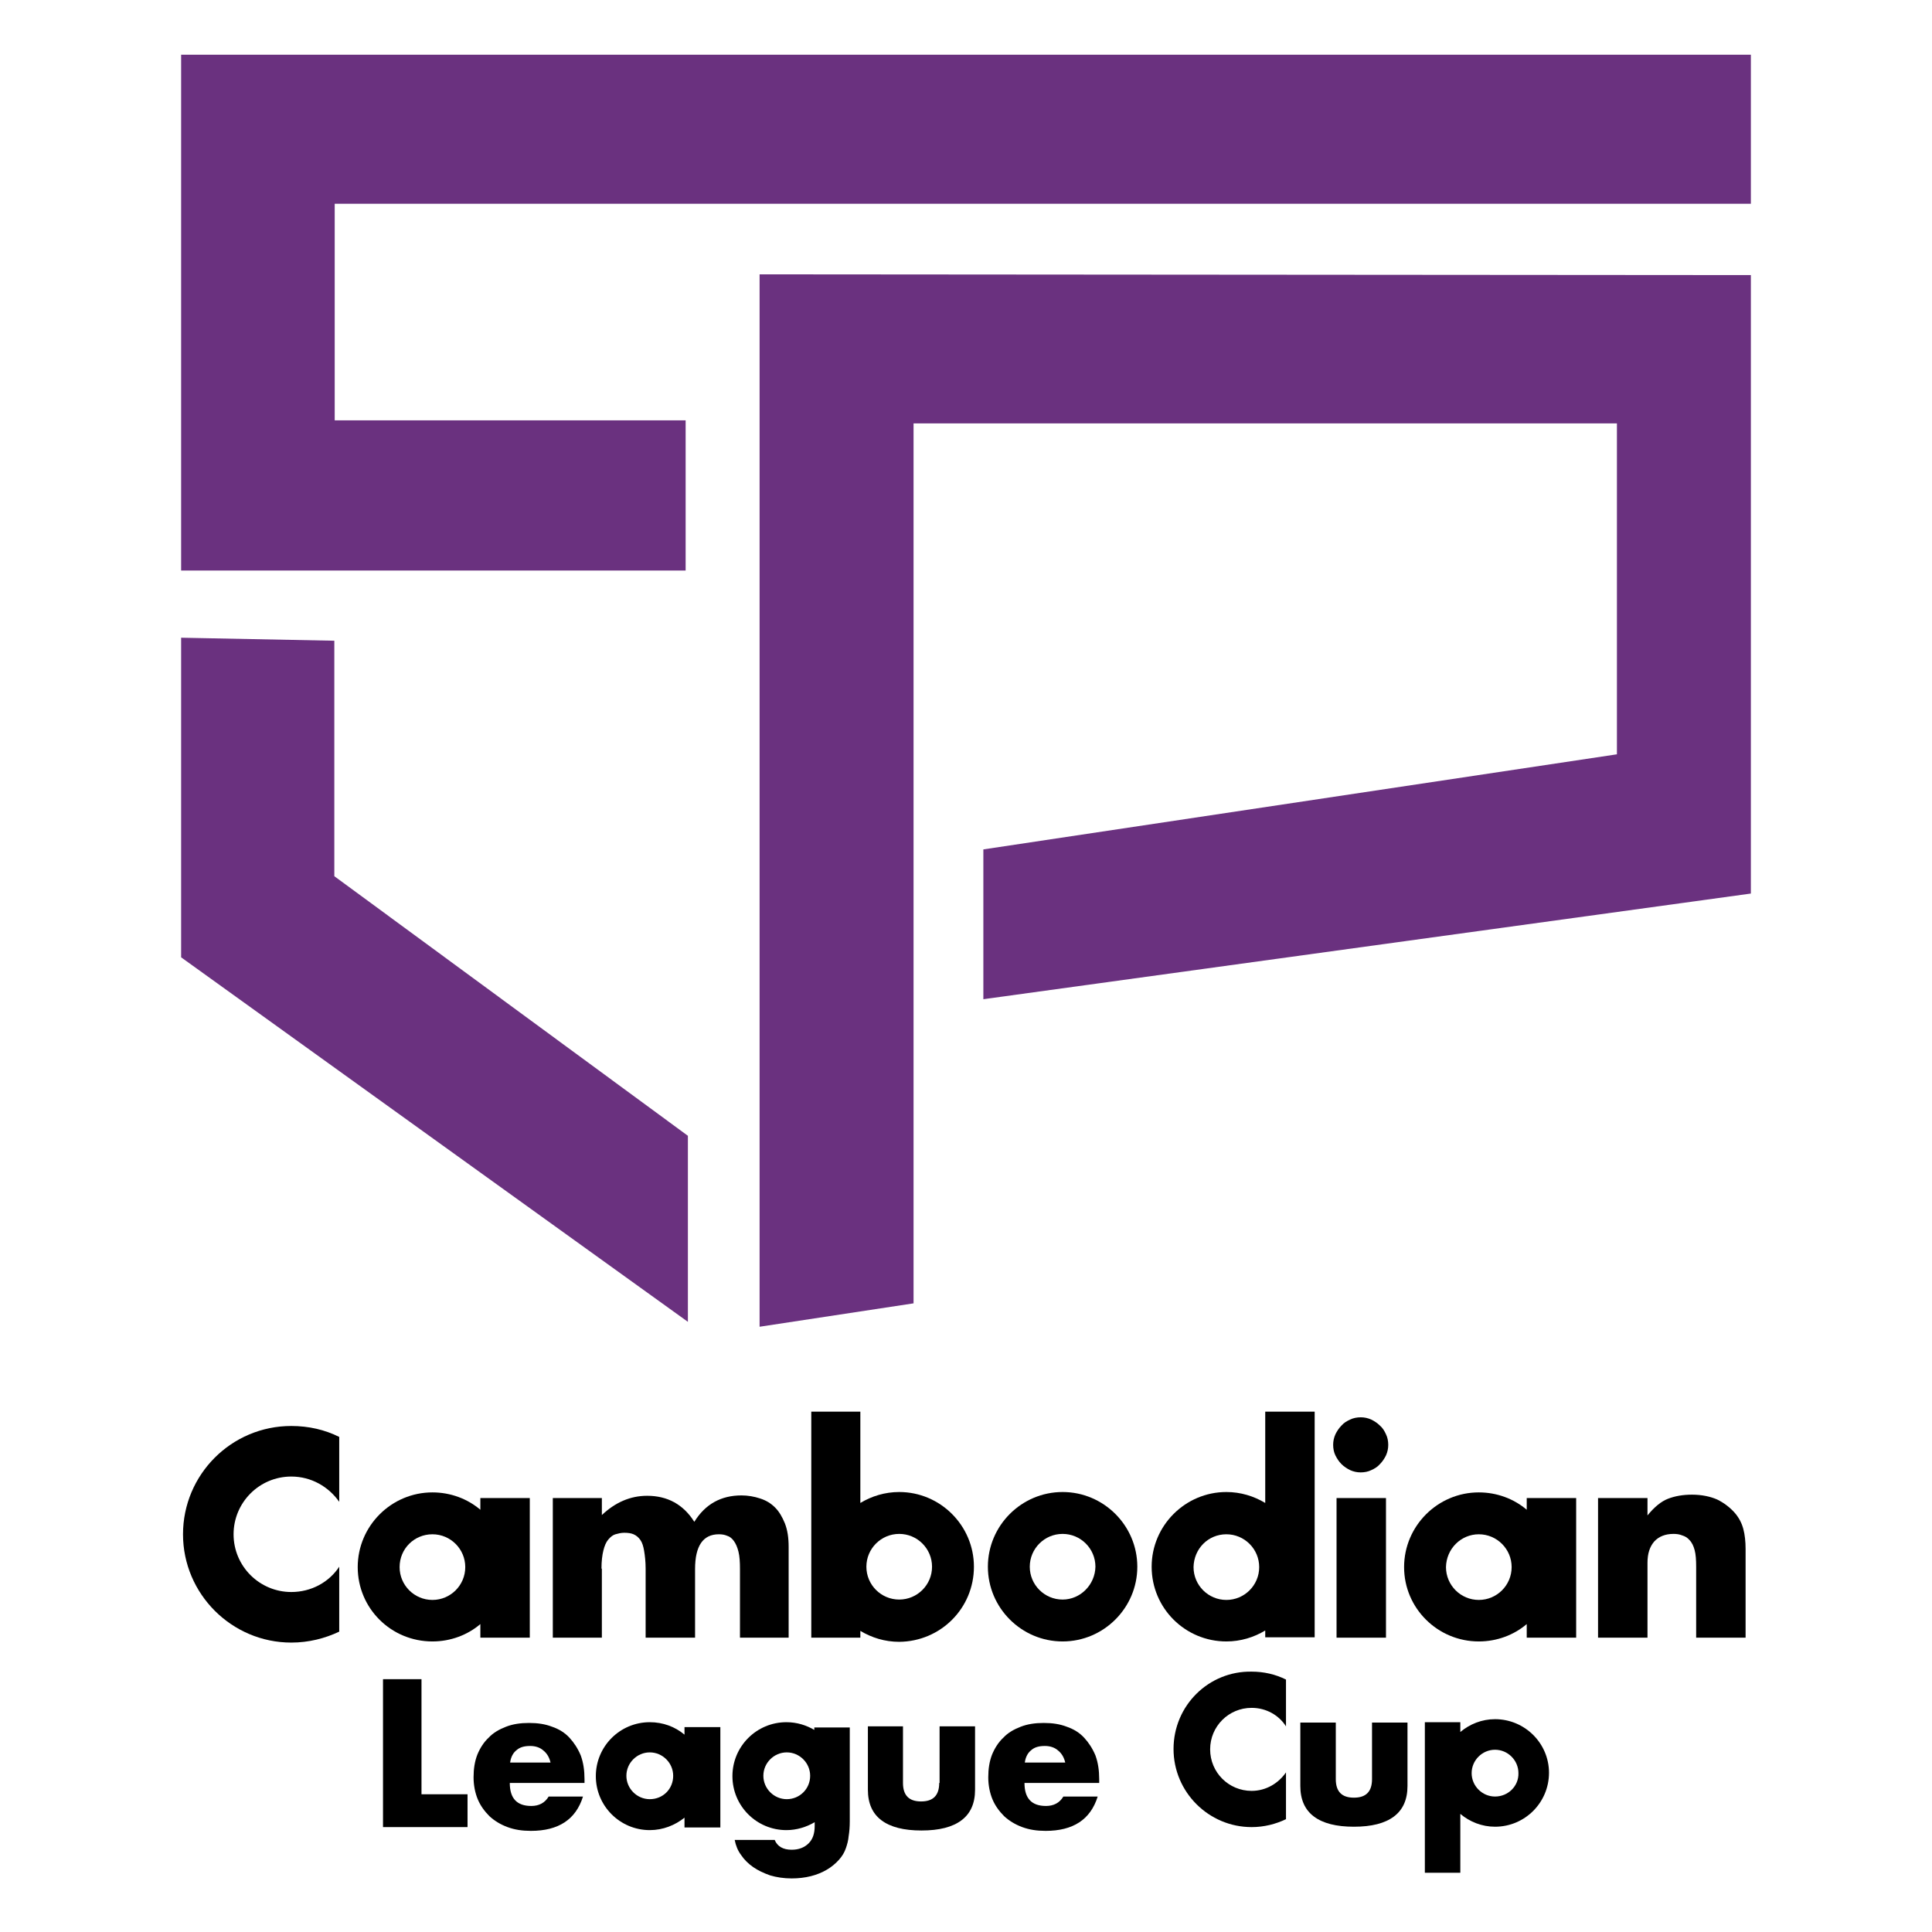<?xml version="1.0" encoding="utf-8"?>
<!-- Generator: Adobe Illustrator 27.0.0, SVG Export Plug-In . SVG Version: 6.00 Build 0)  -->
<svg version="1.1" id="Layer_1" xmlns="http://www.w3.org/2000/svg" xmlns:xlink="http://www.w3.org/1999/xlink" x="0px" y="0px"
	 viewBox="0 0 512 512" style="enable-background:new 0 0 512 512;" xml:space="preserve">
<style type="text/css">
	.st0{fill:#6A317F;}
</style>
<g>
	<g>
		<g>
			<g>
				<polygon class="st0" points="464,236.8 464,72.9 201.3,72.7 201.3,351.6 242.1,345.4 242.1,112.2 428.5,112.2 428.5,199.9 
					260.6,225.1 260.6,264.8 				"/>
				<polygon class="st0" points="88.6,169.8 48,169 48,253.7 182.3,350.3 182.3,301 88.6,232.2 				"/>
			</g>
			<path class="st0" d="M464,54V14.5H48v136.7h133.7v-39.8h-93V54C88.7,54,460.9,54,464,54z"/>
		</g>
		<g>
			<path d="M159.4,415.7c0-2,0.2-3.6,0.5-4.8c0.3-1.2,0.7-2.2,1.3-2.9c0.6-0.7,1.2-1.2,1.9-1.4c0.7-0.2,1.5-0.4,2.3-0.4
				c1,0,1.8,0.1,2.5,0.4c0.7,0.3,1.3,0.8,1.8,1.5c0.5,0.7,0.8,1.7,1,2.9c0.2,1.2,0.4,2.8,0.4,4.7V434h13.1v-18.2
				c0-6.1,2.1-9.2,6.3-9.2c0.8,0,1.5,0.1,2.2,0.4c0.7,0.2,1.3,0.7,1.8,1.4c0.5,0.7,0.9,1.6,1.2,2.8c0.3,1.2,0.4,2.7,0.4,4.6V434H209
				v-24c0-2.5-0.3-4.5-1-6.3c-0.7-1.7-1.5-3.1-2.6-4.2c-1.1-1.1-2.4-1.9-4-2.4c-1.5-0.5-3.2-0.8-4.9-0.8c-5.4,0-9.6,2.3-12.5,7
				c-2.9-4.6-7.1-6.9-12.5-6.9c-4.4,0-8.4,1.7-12,5.1V397h-13v37h13V415.7z"/>
			<rect x="354.2" y="397" width="13.1" height="37"/>
			<path d="M355.5,388c0.7,0.7,1.5,1.2,2.3,1.6c0.9,0.4,1.8,0.6,2.8,0.6c1,0,2-0.2,2.8-0.6c0.9-0.4,1.7-0.9,2.3-1.6
				c0.7-0.7,1.2-1.5,1.6-2.3c0.4-0.9,0.6-1.8,0.6-2.8c0-1-0.2-2-0.6-2.8c-0.4-0.9-0.9-1.7-1.6-2.3c-0.7-0.7-1.5-1.2-2.3-1.6
				c-0.9-0.4-1.8-0.6-2.8-0.6c-1,0-2,0.2-2.8,0.6c-0.9,0.4-1.7,0.9-2.3,1.6c-0.7,0.7-1.2,1.5-1.6,2.3c-0.4,0.9-0.6,1.8-0.6,2.8
				c0,1,0.2,2,0.6,2.8C354.3,386.5,354.8,387.3,355.5,388z"/>
			<path d="M462,405.2c-0.4-1.5-1.1-2.9-2.2-4.2c-1.3-1.5-2.9-2.7-4.7-3.6c-1.8-0.8-4.1-1.3-6.7-1.3c-2.5,0-4.6,0.4-6.4,1.1
				c-1.8,0.7-3.6,2.2-5.4,4.4V397h-13.1v37h13.1v-19.8c0-2.5,0.6-4.3,1.8-5.7c1.2-1.3,2.9-2,5.1-2c0.8,0,1.6,0.1,2.3,0.4
				c0.7,0.2,1.4,0.6,1.9,1.2c0.7,0.7,1.1,1.6,1.4,2.7c0.3,1.1,0.4,2.6,0.4,4.4V434h13.1v-23.5C462.6,408.5,462.4,406.7,462,405.2z"
				/>
			<path d="M281.6,395.4c-10.9,0-19.8,8.9-19.8,19.8c0,10.9,8.9,19.8,19.8,19.8c10.9,0,19.8-8.9,19.8-19.8
				C301.4,404.3,292.5,395.4,281.6,395.4z M281.6,423.9c-4.8,0-8.7-3.9-8.7-8.7c0-4.8,3.9-8.7,8.7-8.7s8.7,3.9,8.7,8.7
				C290.2,420,286.3,423.9,281.6,423.9z"/>
			<path d="M258.1,415.2c0-10.9-8.9-19.8-19.8-19.8c-3.8,0-7.3,1.1-10.3,2.9v-24.2h-13V434h13v-1.8c3,1.8,6.5,2.9,10.3,2.9
				C249.3,435,258.1,426.2,258.1,415.2z M238.3,423.9c-4.8,0-8.7-3.9-8.7-8.7c0-4.8,3.9-8.7,8.7-8.7c4.8,0,8.7,3.9,8.7,8.7
				C247,420,243.1,423.9,238.3,423.9z"/>
			<path d="M325,435c3.8,0,7.3-1.1,10.3-2.9v1.8h13.1v-59.8h-13.1v24.2c-3-1.8-6.5-2.9-10.3-2.9c-10.9,0-19.8,8.9-19.8,19.8
				C305.2,426.2,314.1,435,325,435z M325,406.6c4.8,0,8.7,3.9,8.7,8.7c0,4.8-3.9,8.7-8.7,8.7s-8.7-3.9-8.7-8.7
				C316.4,410.4,320.2,406.6,325,406.6z"/>
			<path d="M89.9,432.4v-17.2c-2.7,4.1-7.4,6.7-12.7,6.7c-8.4,0-15.3-6.8-15.3-15.3c0-8.4,6.8-15.3,15.3-15.3
				c5.3,0,9.9,2.7,12.7,6.7v-17.2c-3.8-1.9-8.1-2.9-12.7-2.9c-15.9,0-28.7,12.9-28.7,28.7s12.9,28.7,28.7,28.7
				C81.8,435.3,86.1,434.2,89.9,432.4z"/>
			<path d="M114.6,435c4.8,0,9.3-1.7,12.7-4.6v3.6h13.1v-37h-13.1v3.1c-3.4-2.9-7.9-4.6-12.7-4.6c-10.9,0-19.8,8.9-19.8,19.8
				C94.8,426.2,103.6,435,114.6,435z M114.6,406.6c4.8,0,8.7,3.9,8.7,8.7c0,4.8-3.9,8.7-8.7,8.7s-8.7-3.9-8.7-8.7
				C105.9,410.4,109.8,406.6,114.6,406.6z"/>
			<path d="M391.9,435c4.8,0,9.3-1.7,12.7-4.6v3.6h13.1v-37h-13.1v3.1c-3.4-2.9-7.9-4.6-12.7-4.6c-10.9,0-19.8,8.9-19.8,19.8
				C372.1,426.2,381,435,391.9,435z M391.9,406.6c4.8,0,8.7,3.9,8.7,8.7c0,4.8-3.9,8.7-8.7,8.7c-4.8,0-8.7-3.9-8.7-8.7
				C383.3,410.4,387.2,406.6,391.9,406.6z"/>
		</g>
	</g>
	<g>
		<polygon points="111.7,445 101.5,445 101.5,484.2 123.9,484.2 123.9,475.5 111.7,475.5 		"/>
		<path d="M150.9,460.5c-1.2-1.3-2.8-2.3-4.6-2.9c-1.8-0.7-3.8-1-6.1-1c-2.3,0-4.3,0.3-6.1,1c-1.8,0.7-3.4,1.6-4.6,2.9
			c-1.3,1.2-2.3,2.8-3,4.5c-0.7,1.8-1,3.8-1,6c0,2.1,0.4,4.1,1.1,5.8c0.7,1.7,1.8,3.2,3.1,4.5c1.3,1.2,2.9,2.2,4.8,2.9
			c1.9,0.7,3.9,1,6.2,1c7.3,0,11.9-3,13.8-9.1h-9.1c-1,1.7-2.6,2.5-4.6,2.5c-3.8,0-5.7-2-5.7-6.1h19.8v-1c0-2.3-0.3-4.4-1-6.3
			C153.1,463.3,152.1,461.8,150.9,460.5z M135.2,467c0.2-1.4,0.8-2.5,1.7-3.2c0.9-0.8,2.1-1.1,3.6-1.1c1.4,0,2.6,0.4,3.5,1.2
			c1,0.8,1.6,1.9,1.9,3.2H135.2z"/>
		<path d="M215.9,458.5c-2.2-1.3-4.7-2.1-7.5-2.1c-7.9,0-14.3,6.4-14.3,14.3c0,7.9,6.4,14.3,14.3,14.3c2.7,0,5.3-0.8,7.5-2.1v1
			c0,2-0.5,3.5-1.6,4.6c-1.1,1.1-2.6,1.7-4.5,1.7c-2.3,0-3.8-0.9-4.5-2.6h-10.6c0.3,1.5,0.8,2.8,1.7,4c0.8,1.2,1.9,2.3,3.2,3.2
			c1.3,0.9,2.8,1.6,4.5,2.2c1.7,0.5,3.6,0.8,5.7,0.8c1.8,0,3.5-0.2,5.1-0.6c1.6-0.4,3-1,4.2-1.7c1.2-0.7,2.3-1.6,3.2-2.6
			c0.9-1,1.5-2,1.9-3.2c0.3-0.9,0.6-1.9,0.7-3.1c0.2-1.2,0.3-2.5,0.3-4v-24.8h-9.4V458.5z M208.5,476.8c-3.4,0-6.2-2.8-6.2-6.2
			c0-3.4,2.8-6.2,6.2-6.2c3.4,0,6.2,2.8,6.2,6.2C214.7,474.1,211.9,476.8,208.5,476.8z"/>
		<path d="M248.9,472.5c0,3.3-1.6,4.9-4.8,4.9c-3.2,0-4.8-1.6-4.8-4.9v-15H230v16.8c0,3.6,1.2,6.3,3.6,8.1c2.4,1.8,5.9,2.7,10.6,2.7
			c4.7,0,8.2-0.9,10.6-2.7c2.4-1.8,3.6-4.5,3.6-8.1v-16.8h-9.4V472.5z"/>
		<path d="M287.3,460.5c-1.2-1.3-2.8-2.3-4.6-2.9c-1.8-0.7-3.8-1-6.1-1c-2.3,0-4.3,0.3-6.1,1c-1.8,0.7-3.4,1.6-4.6,2.9
			c-1.3,1.2-2.3,2.8-3,4.5c-0.7,1.8-1,3.8-1,6c0,2.1,0.4,4.1,1.1,5.8c0.7,1.7,1.8,3.2,3.1,4.5c1.3,1.2,2.9,2.2,4.8,2.9
			c1.9,0.7,3.9,1,6.2,1c7.3,0,11.9-3,13.8-9.1h-9.1c-1,1.7-2.6,2.5-4.6,2.5c-3.8,0-5.7-2-5.7-6.1h19.8v-1c0-2.3-0.3-4.4-1-6.3
			C289.5,463.3,288.5,461.8,287.3,460.5z M271.6,467c0.2-1.4,0.8-2.5,1.7-3.2c0.9-0.8,2.1-1.1,3.6-1.1c1.4,0,2.6,0.4,3.5,1.2
			c1,0.8,1.6,1.9,1.9,3.2H271.6z"/>
		<path d="M181.4,459.7c-2.5-2.1-5.7-3.3-9.2-3.3c-7.9,0-14.3,6.4-14.3,14.3c0,7.9,6.4,14.3,14.3,14.3c3.5,0,6.7-1.3,9.2-3.3v2.6
			h9.5v-26.6h-9.5V459.7z M172.2,476.8c-3.4,0-6.2-2.8-6.2-6.2c0-3.4,2.8-6.2,6.2-6.2c3.4,0,6.2,2.8,6.2,6.2
			C178.4,474.1,175.7,476.8,172.2,476.8z"/>
		<path d="M363.6,471.5c0,3.3-1.6,4.9-4.8,4.9c-3.2,0-4.8-1.6-4.8-4.9v-15h-9.4v16.8c0,3.6,1.2,6.3,3.6,8.1
			c2.4,1.8,5.9,2.7,10.6,2.7c4.7,0,8.2-0.9,10.6-2.7c2.4-1.8,3.6-4.5,3.6-8.1v-16.8h-9.4V471.5z"/>
		<path d="M311,463.5c0,11.4,9.3,20.7,20.7,20.7c3.3,0,6.4-0.8,9.1-2.1v-12.4c-2,2.9-5.3,4.9-9.1,4.9c-6.1,0-11-4.9-11-11
			c0-6.1,4.9-11,11-11c3.8,0,7.2,1.9,9.1,4.9v-12.4c-2.8-1.4-5.9-2.1-9.1-2.1C320.3,442.8,311,452,311,463.5z"/>
		<path d="M396.2,455.6c-3.5,0-6.7,1.3-9.2,3.4v-2.6h-9.4v39.9h9.4v-15.6c2.5,2.1,5.7,3.4,9.2,3.4c7.9,0,14.3-6.4,14.3-14.3
			C410.5,462,404.1,455.6,396.2,455.6z M396.2,476.1c-3.4,0-6.2-2.8-6.2-6.2c0-3.4,2.8-6.2,6.2-6.2s6.2,2.8,6.2,6.2
			C402.5,473.3,399.7,476.1,396.2,476.1z"/>
	</g>
</g>
</svg>
